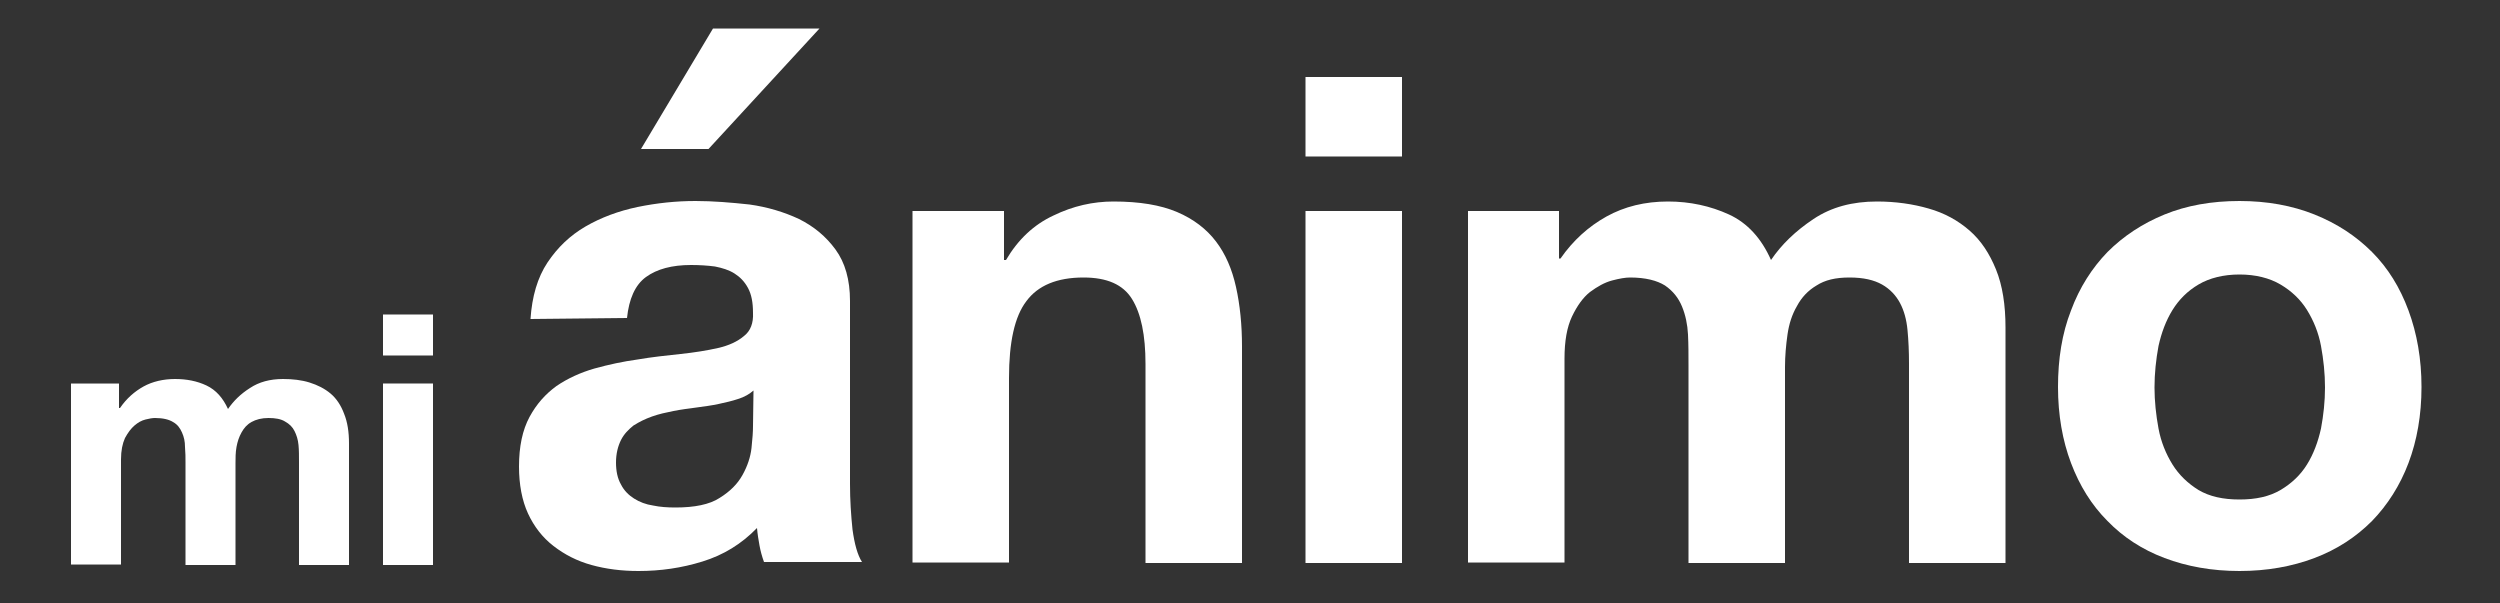 <?xml version="1.0" encoding="utf-8"?>
<!-- Generator: Adobe Illustrator 21.0.2, SVG Export Plug-In . SVG Version: 6.00 Build 0)  -->
<svg version="1.1" id="Layer_1" xmlns="http://www.w3.org/2000/svg" xmlns:xlink="http://www.w3.org/1999/xlink" x="0px" y="0px"
	 viewBox="0 0 500 120.6" style="enable-background:new 0 0 500 120.6;" xml:space="preserve">
<rect x="0" y="0" width="500" height="120.6" fill="#333333" stroke="none"/>
<style type="text/css">
	.st0{fill:#FFFFFF;}
</style>
<g>
	<path class="st0" d="M106.1,63.8c0.3-4.5,1.4-8.3,3.4-11.3c2-3,4.5-5.4,7.6-7.2c3.1-1.8,6.6-3.1,10.4-3.9c3.9-0.8,7.7-1.2,11.6-1.2
		c3.5,0,7.1,0.3,10.8,0.7c3.6,0.5,6.9,1.5,9.9,2.9c3,1.5,5.4,3.5,7.3,6.1c1.9,2.6,2.9,6,2.9,10.3v36.6c0,3.2,0.2,6.2,0.5,9.1
		c0.4,2.9,1,5.1,1.9,6.5h-19.6c-0.4-1.1-0.7-2.2-0.9-3.3c-0.2-1.1-0.4-2.3-0.5-3.5c-3.1,3.2-6.7,5.4-10.9,6.7
		c-4.2,1.3-8.4,1.9-12.8,1.9c-3.4,0-6.5-0.4-9.4-1.2c-2.9-0.8-5.4-2.1-7.6-3.8c-2.2-1.7-3.9-3.9-5.1-6.5c-1.2-2.6-1.8-5.8-1.8-9.4
		c0-4,0.7-7.3,2.1-9.9c1.4-2.6,3.2-4.6,5.4-6.2c2.2-1.5,4.8-2.7,7.6-3.5c2.9-0.8,5.7-1.4,8.6-1.8c2.9-0.5,5.8-0.8,8.6-1.1
		c2.8-0.3,5.3-0.7,7.5-1.2c2.2-0.5,3.9-1.3,5.2-2.4c1.3-1,1.9-2.6,1.8-4.6c0-2.1-0.3-3.7-1-5s-1.6-2.2-2.7-2.9
		c-1.1-0.7-2.4-1.1-3.9-1.4c-1.5-0.2-3.1-0.3-4.8-0.3c-3.8,0-6.8,0.8-9,2.4c-2.2,1.6-3.4,4.4-3.8,8.2L106.1,63.8L106.1,63.8z
		 M150.7,78.1c-0.8,0.7-1.8,1.3-3.1,1.7c-1.2,0.4-2.5,0.7-3.9,1c-1.4,0.3-2.9,0.5-4.4,0.7c-1.5,0.2-3.1,0.4-4.6,0.7
		c-1.5,0.3-2.9,0.6-4.3,1.1c-1.4,0.5-2.6,1.1-3.7,1.8c-1,0.8-1.9,1.7-2.5,2.9c-0.6,1.2-1,2.7-1,4.5c0,1.7,0.3,3.2,1,4.4
		c0.6,1.2,1.5,2.1,2.6,2.8c1.1,0.7,2.4,1.2,3.8,1.4c1.4,0.3,2.9,0.4,4.5,0.4c3.8,0,6.8-0.6,8.8-1.9c2.1-1.3,3.6-2.8,4.6-4.6
		c1-1.8,1.6-3.6,1.8-5.4c0.2-1.8,0.3-3.3,0.3-4.4L150.7,78.1L150.7,78.1z M163.9,5.7l-22.2,24.1h-13.5l14.4-24.1H163.9z"/>
	<path class="st0" d="M200.8,42.2V52h0.4c2.4-4.1,5.6-7.1,9.5-8.9c3.9-1.9,7.9-2.8,12-2.8c5.2,0,9.4,0.7,12.7,2.1
		c3.3,1.4,5.9,3.4,7.8,5.9c1.9,2.5,3.2,5.5,4,9.1c0.8,3.6,1.2,7.6,1.2,11.9v43.3h-19.3V72.8c0-5.8-0.9-10.1-2.7-13
		c-1.8-2.9-5-4.3-9.7-4.3c-5.3,0-9.1,1.6-11.4,4.7c-2.4,3.1-3.5,8.3-3.5,15.4v36.9h-19.3V42.2H200.8z"/>
	<path class="st0" d="M261.1,31.3V15.4h19.3v15.9H261.1z M280.4,42.2v70.4h-19.3V42.2H280.4z"/>
	<path class="st0" d="M311.8,42.2v9.5h0.3c2.5-3.6,5.6-6.4,9.2-8.4c3.6-2,7.7-3,12.3-3c4.4,0,8.5,0.9,12.2,2.6
		c3.7,1.7,6.5,4.8,8.4,9.1c2.1-3.1,4.9-5.8,8.5-8.2c3.6-2.4,7.8-3.5,12.7-3.5c3.7,0,7.2,0.5,10.3,1.4c3.2,0.9,5.9,2.4,8.2,4.4
		c2.3,2,4,4.6,5.3,7.8c1.3,3.2,1.9,7.1,1.9,11.6v47.1h-19.3V72.7c0-2.4-0.1-4.6-0.3-6.7c-0.2-2.1-0.7-3.9-1.5-5.4
		c-0.8-1.5-2-2.8-3.6-3.7c-1.6-0.9-3.7-1.4-6.5-1.4s-4.9,0.5-6.6,1.6c-1.7,1-3,2.4-3.9,4.1c-1,1.7-1.6,3.6-1.9,5.7
		c-0.3,2.1-0.5,4.3-0.5,6.5v39.2h-19.3V73.1c0-2.1,0-4.2-0.1-6.2c-0.1-2-0.5-3.9-1.2-5.6c-0.7-1.7-1.8-3.1-3.4-4.2
		c-1.6-1-3.9-1.6-7-1.6c-0.9,0-2.1,0.2-3.6,0.6s-2.9,1.2-4.4,2.3c-1.4,1.1-2.6,2.8-3.6,4.9c-1,2.1-1.5,4.9-1.5,8.4v40.8h-19.3V42.2
		H311.8z"/>
	<path class="st0" d="M414.2,62.1c1.7-4.6,4.2-8.5,7.3-11.7c3.2-3.2,7-5.7,11.4-7.5c4.4-1.8,9.4-2.7,15-2.7c5.5,0,10.5,0.9,15,2.7
		c4.5,1.8,8.3,4.3,11.5,7.5c3.2,3.2,5.6,7.1,7.3,11.7c1.7,4.6,2.6,9.7,2.6,15.3c0,5.6-0.9,10.7-2.6,15.2c-1.7,4.5-4.2,8.4-7.3,11.6
		c-3.2,3.2-7,5.7-11.5,7.4c-4.5,1.7-9.5,2.6-15,2.6c-5.5,0-10.5-0.9-15-2.6s-8.3-4.2-11.4-7.4c-3.2-3.2-5.6-7.1-7.3-11.6
		c-1.7-4.5-2.6-9.6-2.6-15.2C411.6,71.8,412.4,66.7,414.2,62.1z M431.7,85.7c0.5,2.7,1.5,5.1,2.8,7.2c1.3,2.1,3.1,3.8,5.2,5.1
		c2.2,1.3,4.9,1.9,8.2,1.9s6-0.6,8.2-1.9c2.2-1.3,4-3,5.3-5.1c1.3-2.1,2.2-4.5,2.8-7.2c0.5-2.7,0.8-5.4,0.8-8.2
		c0-2.8-0.3-5.6-0.8-8.3c-0.5-2.7-1.5-5.1-2.8-7.2c-1.3-2.1-3.1-3.8-5.3-5.1c-2.2-1.3-5-2-8.2-2s-6,0.7-8.2,2
		c-2.2,1.3-3.9,3-5.2,5.1c-1.3,2.1-2.2,4.5-2.8,7.2c-0.5,2.7-0.8,5.5-0.8,8.3C430.9,80.2,431.2,83,431.7,85.7z"/>
</g>
<g>
	<path class="st0" d="M23.8,76.7v4.9H24c1.3-1.9,2.9-3.3,4.7-4.3c1.8-1,4-1.5,6.3-1.5c2.3,0,4.4,0.4,6.3,1.3s3.3,2.5,4.3,4.7
		c1.1-1.6,2.5-3,4.4-4.2c1.8-1.2,4-1.8,6.6-1.8c1.9,0,3.7,0.2,5.3,0.7c1.6,0.5,3,1.2,4.2,2.2c1.2,1,2.1,2.4,2.7,4c0.7,1.7,1,3.7,1,6
		V113h-10V92.4c0-1.2,0-2.4-0.1-3.4c-0.1-1.1-0.4-2-0.8-2.8c-0.4-0.8-1-1.4-1.9-1.9c-0.8-0.5-1.9-0.7-3.3-0.7s-2.5,0.3-3.4,0.8
		c-0.9,0.5-1.5,1.2-2,2.1c-0.5,0.9-0.8,1.8-1,2.9c-0.2,1.1-0.2,2.2-0.2,3.3V113h-10V92.6c0-1.1,0-2.1-0.1-3.2c0-1.1-0.2-2-0.6-2.9
		c-0.4-0.9-0.9-1.6-1.8-2.1c-0.8-0.5-2-0.8-3.6-0.8c-0.5,0-1.1,0.1-1.9,0.3c-0.8,0.2-1.5,0.6-2.2,1.2c-0.7,0.6-1.3,1.4-1.9,2.5
		c-0.5,1.1-0.8,2.5-0.8,4.3v21h-10V76.7H23.8z"/>
	<path class="st0" d="M76.6,71.1v-8.2h10v8.2H76.6z M86.6,76.7V113h-10V76.7H86.6z"/>
</g>
</svg>
